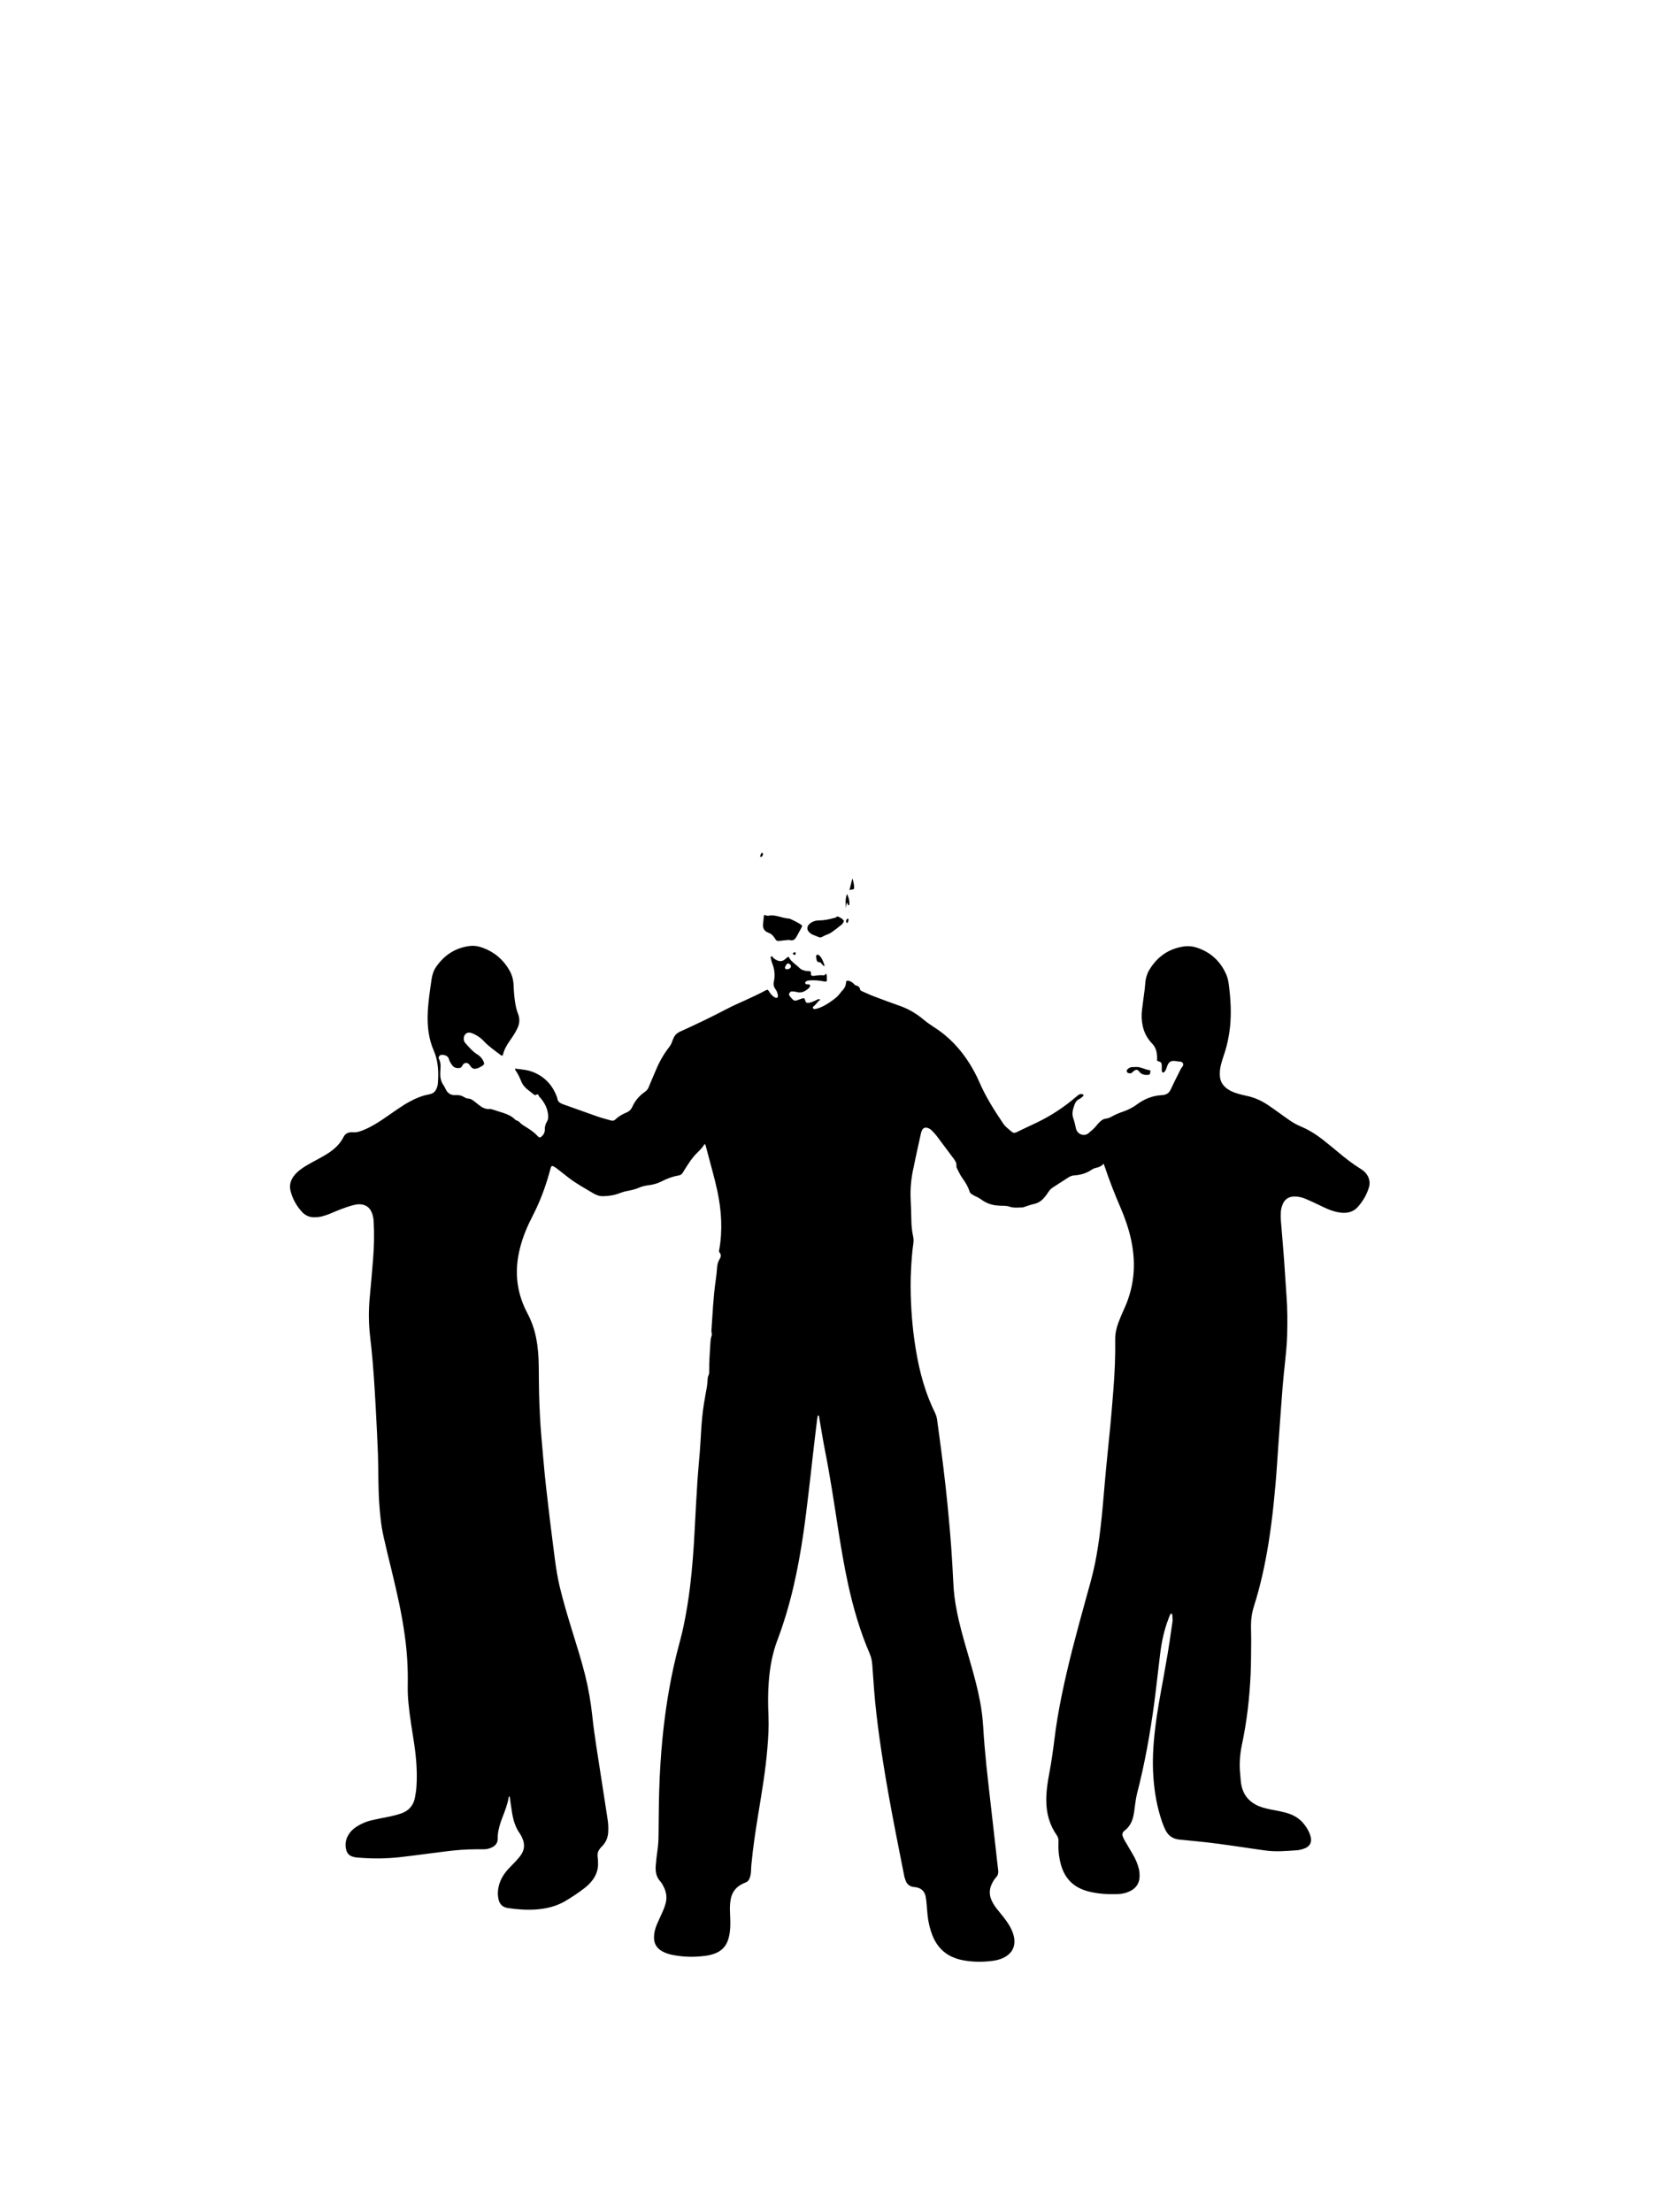 <?xml version="1.0" encoding="utf-8"?>
<!-- Generator: Adobe Illustrator 18.0.0, SVG Export Plug-In . SVG Version: 6.00 Build 0)  -->
<!DOCTYPE svg PUBLIC "-//W3C//DTD SVG 1.1//EN" "http://www.w3.org/Graphics/SVG/1.1/DTD/svg11.dtd">
<svg version="1.1" id="Layer_1" xmlns="http://www.w3.org/2000/svg" xmlns:xlink="http://www.w3.org/1999/xlink" x="0px" y="0px"
	 viewBox="0 0 1536 2048" enable-background="new 0 0 1536 2048" xml:space="preserve">
<g>
	<path fill="#010000" d="M1260.1,1082.3c-7.5-4.6-14.4-10-21.2-15.7c-4.8-4-9.5-7.9-14.4-11.7c-6.3-4.9-13-9.1-20.3-12.1
		c-3.3-1.4-6.5-3.2-9.5-5.2c-3.5-2.3-6.8-4.8-10.2-7.2c-3.6-2.6-7.2-5.2-11-7.7c-6.1-4-12.6-6.9-19.8-8.3c-3-0.6-5.9-1.4-8.8-2.3
		c-3.2-1-6.2-2.3-8.9-4.3c-4.2-3.1-6.5-7.2-6.6-12.5c-0.1-2.6,0.1-5.2,0.6-7.7c0.8-3.7,1.9-7.2,3.1-10.8c2.9-8.3,4.7-16.9,5.7-25.7
		c1.4-13.3,0.6-26.5-1.1-39.6c-0.4-3.2-1.1-6.3-2.3-9.2c-5.1-11.7-13.5-19.9-25.5-24.4c-4.2-1.6-8.6-2.3-13.1-1.8
		c-14.4,1.9-25.1,9.3-32.6,21.6c-2.4,4-3.6,8.4-3.9,13.1c-0.1,2-0.4,4-0.6,6c-0.8,6.1-1.7,12.3-2.4,18.4c-0.6,4.8-0.4,9.5,0.6,14.2
		c1.3,6.4,4.2,11.9,8.7,16.6c2.5,2.6,3.9,5.6,4.4,9.2c0.3,1.7,0.4,3.4,0.3,5.2c-0.1,1.7-0.1,1.8,1.8,2.3c1.7,0.4,2.4,1.5,2.5,3.1
		c0.1,1.4,0,2.9,0,4.3c0,0.9,0,1.8,0.6,2.5c0.2,0.3,0.9,0.4,1.1,0.3c0.5-0.2,0.9-0.7,1.2-1.1c1.1-1.4,1.5-3.1,2.1-4.7
		c1.5-4.2,3.6-5.4,7.9-4.8c1.3,0.2,2.6,0.5,3.8,0.5c2.6-0.1,4.3,2.4,2.4,4.7c-1.5,1.8-2.4,3.9-3.4,6c-2.5,5-5.1,10-7.4,15.1
		c-1.4,3.1-3.7,4.7-6.9,5.1c-0.7,0.1-1.4,0.2-2.1,0.2c-8.1,0.6-15.4,3.5-21.9,8.3c-4,3-8.3,5.2-12.9,6.8c-3.5,1.2-7,2.6-10.3,4.4
		c-1.9,1.1-3.8,2-6,2.2c-2.1,0.2-3.8,1.4-5.3,2.8c-1.1,1-2.1,2-2.9,3.1c-2.2,2.9-5,5.2-7.7,7.5c-4.1,3.5-10.5,1.1-11.7-4.2
		c-0.7-3.2-1.4-6.4-2.5-9.5c-1.2-3.5-0.8-6.8,0.3-10.1c1-3.2,2-6.3,5.5-7.9c1.3-0.6,2.3-1.7,3.4-2.6c0.2-0.2,0.4-0.6,0.3-0.7
		c-0.1-0.4-0.4-0.8-0.7-0.9c-1.3-0.6-2.6-0.3-3.7,0.4c-1,0.6-1.9,1.4-2.7,2.1c-11,9.4-23,17.3-36.1,23.6c-4.3,2.1-8.6,4-12.9,6.1
		c-2,0.9-3.9,1.9-5.8,2.8c-1.6,0.8-3.1,0.9-4.5-0.3c-2.7-2.4-5.8-4.4-7.8-7.4c-8.3-12.3-16.3-24.8-22.2-38.5
		c-2.5-5.8-5.5-11.4-8.8-16.8c-8.6-13.8-19.4-25.4-33.1-34.1c-3.4-2.2-6.7-4.5-9.8-7.1c-6.8-5.7-14.3-10.1-22.8-13
		c-7.8-2.7-15.4-5.6-23.1-8.5c-3.5-1.3-6.9-2.9-10.3-4.4c-1.1-0.5-2.4-0.9-2.6-2.1c-0.4-2.4-2-3.1-4-3.7c-0.9-0.2-1.5-1.2-2.3-1.9
		c-1.2-1.1-2.6-1.9-4.1-2.3c-1.4-0.4-2.6,0-2.6,1.4c-0.1,3.8-2.1,6.4-4.5,8.8c-0.5,0.5-0.8,1.2-1.3,1.7c-0.9,1.1-1.8,2.2-2.9,3.2
		c-4.1,3.4-8.5,6.5-13.3,8.8c-1.5,0.7-3.2,1.4-4.8,1.8c-1.3,0.3-3.1,1-3.9-0.5c-0.5-1,1.1-1.8,1.9-2.6c1.7-1.7,2.9-3.8,5-5.1
		c-0.7-0.6-1.5-0.7-2.4-0.3c-1.4,0.7-2.8,1.4-4.3,2c-1.3,0.5-2.7,1-4.1,1.2c-1.9,0.3-2.8-0.4-3.3-2.5c-0.4-1.6-0.9-2-2.2-1.7
		c-1.1,0.3-2.2,0.7-3.3,1.1c-4.3,1.7-4.6,1.6-7.7-1.9c-0.5-0.5-0.9-1.1-1.3-1.7c-0.6-0.9-0.4-1.9,0.3-2.8c0.6-0.8,1.4-1.1,2.2-1.1
		c1.4,0.1,2.9,0.2,4.3,0.6c4.4,1.2,7.9-0.7,11-3.5c1.2-1.1,1.6-2.4,1.2-3c-0.6-0.8-1.6-0.5-2.4-0.6c-0.3,0-0.6-0.1-0.9-0.1
		c-0.6-0.1-1-0.6-1.1-1.2c-0.1-0.6,0.3-1.1,0.7-1.4c1.1-0.8,2.4-0.9,3.7-1c3.9-0.2,7.8,0,11.6,0.7c4.7,0.9,4.1,0.5,4-3.7
		c0-0.9-0.1-1.7-0.3-2.5c-0.1-0.5-0.7-1-1.1-0.1c-0.4,0.8-1,1-1.8,0.9c-2.9-0.2-5.7,0-8.6,0.5c-0.4,0.1-0.9,0.1-1.3,0
		c-1,0-1.6-0.6-1.6-1.6c0-0.4,0-0.9,0-1.3c0-0.9-0.4-1.3-1.2-1.4c-1-0.1-2,0-3-0.2c-2.3-0.4-4.6-1-6.3-2.7c-1.8-1.9-4-3.3-5.9-5.1
		c-1.3-1.2-2.5-2.3-3.4-3.9c-0.3-0.6-0.5-1.4-1.6-1.3c-0.9,0.7-1.9,1.6-2.9,2.4c-2.1,1.7-4.4,1.9-6.9,0.8c-1.2-0.5-2.3-1.2-3.3-2
		c-0.7-0.6-1.3-2.2-2.2-1.7c-1.1,0.6-0.3,2-0.1,3c0.2,1.1,0.5,2.3,0.9,3.3c2.3,5.6,2.9,11.4,1.5,17.4c-0.5,2.3-0.1,4.2,1.2,6.1
		c1.1,1.5,2,3.2,2.4,5.1c0.2,0.7,0.3,1.4,0.2,2.1c0,1.1-1.1,1.7-2.1,1.3c-2.1-0.8-3.5-2.4-4.9-4.1c-0.9-1.1-1.3-2.6-2.7-3.4
		c-0.5,0.2-1,0.4-1.5,0.6c-6.3,3.4-12.9,6.4-19.4,9.4c-5.5,2.5-11.1,4.9-16.4,7.7c-14.3,7.5-28.8,14.5-43.5,21.1
		c-2.8,1.3-4.8,3.1-6,5.8c-0.5,1.2-1.1,2.4-1.5,3.6c-0.5,1.8-1.5,3.4-2.6,4.9c-5,6.4-9,13.4-12.1,20.8c-2.3,5.4-4.7,10.8-6.9,16.3
		c-0.7,1.8-1.8,3.2-3.4,4.3c-5.2,3.6-9.2,8.2-11.8,14c-1,2.3-2.7,4.1-5.1,5.1c-3.9,1.6-7.5,3.6-10.6,6.6c-1.1,1.1-2.5,1.3-4,0.9
		c-4-1.2-8.1-2.1-12-3.5c-10.7-3.7-21.4-7.7-32.1-11.4c-3.1-1.1-5.4-2.5-5.7-6.1c-3.8-10.9-10.8-18.9-21.5-23.5
		c-5.6-2.4-11.6-2.8-17.6-3.5c0.1,0.5,0.1,0.9,0.2,1.1c2.3,3.3,4.1,6.9,5.6,10.7c1.3,3.3,3.6,5.9,6.4,8c1.7,1.3,3.4,2.7,5.1,4
		c0.7,0.6,1.4,1,2.3,0.4c1.3-0.8,2-0.3,2.5,1.1c0.3,0.9,1.3,1.5,1.9,2.3c3.8,4.7,6.4,9.9,6.7,16c0.1,1.9,0,3.7-1.1,5.4
		c-1.5,2.4-2.1,5-2,7.8c0,2.3-1,4.1-2.6,5.7c-1.5,1.5-2.6,1.6-4,0c-2.9-3.3-6.5-5.7-10.1-8c-2.4-1.5-5-2.9-6.9-5.1
		c-0.5-0.6-1.4-1.1-2.2-1.3c-0.9-0.3-1.5-0.7-2.2-1.4c-2.8-2.8-6.4-4.3-10.1-5.6c-3.4-1.1-6.8-2.2-10.3-3.3
		c-0.8-0.2-1.7-0.5-2.5-0.4c-3.9,0.3-7-1.3-9.9-3.6c-1.7-1.3-3.4-2.7-5.1-4c-1.5-1.1-3.2-2.1-5.1-2.1c-1.5,0-2.7-0.8-4-1.5
		c-1.9-1.2-4-1.7-6.2-1.7c-0.6,0-1.2,0-1.7,0c-4.3,0.2-7.1-1.8-8.9-5.5c-0.6-1.3-1.2-2.6-2.1-3.8c-2.3-3.4-3-7-2.9-11.1
		c0.1-4.4,1.1-8.8-1.2-13.1c-0.9-1.7,0.6-4.1,3.3-3.8c2.9,0.3,5.3,1.2,6.1,4.5c0.3,1.2,1,2.4,1.7,3.5c0.5,0.9,1.2,1.7,1.8,2.4
		c1.5,1.6,3.4,2,5.5,1.9c1.9-0.1,2.8-1.2,3.5-2.7c0.1-0.3,0.3-0.5,0.5-0.7c1.6-1.9,3.9-1.9,5.6,0c0.7,0.8,1.1,1.7,1.8,2.4
		c1.4,1.6,3.1,2,5.1,1.4c1.9-0.6,3.8-1.5,5.4-2.6c1.6-1,1.8-2,1.1-3.7c-1.2-2.7-2.9-4.9-5.5-6.5c-4.6-2.8-8-6.9-11.6-10.9
		c-1.9-2.1-1.6-5.9-0.2-7.6c1.6-2.1,3.8-2.5,7-1.2c0.5,0.2,1,0.5,1.6,0.7c3.2,1.6,6.2,3.6,8.7,6.3c4.7,5.1,10.5,9,16,13.2
		c0.9,0.7,1.7,0.5,1.9-0.6c1.1-4.7,3.5-8.8,6.2-12.7c1.4-2,2.8-4,4.1-6.1c1.1-1.8,2.2-3.7,3.1-5.7c2-4.2,2.3-8.6,0.6-13
		c-1.4-3.5-2.2-7.1-2.8-10.9c-0.8-5.3-1.2-10.6-1.4-15.9c-0.2-4.8-1.4-9.4-3.8-13.6c-5.6-9.9-13.8-16.9-24.5-20.9
		c-4.1-1.5-8.3-2.3-12.7-1.7c-13.2,1.8-23.3,8.5-30.8,19.4c-2.4,3.5-3.6,7.5-4.2,11.7c-0.4,3.3-1,6.5-1.4,9.8
		c-1.1,8.1-2.1,16.3-2.2,24.5c-0.1,10.8,1.3,21.3,5.6,31.2c4.3,9.8,4.7,20.1,3.9,30.5c-0.1,1.7-0.6,3.4-1.3,5
		c-1.1,2.5-2.9,4.3-5.6,4.9c-0.7,0.2-1.4,0.4-2.1,0.5c-5.7,1.1-11,3.3-16.1,6c-4.1,2.1-8,4.6-11.8,7.2c-4.4,3-8.8,6.1-13.2,9.1
		c-5.8,4-11.9,7.7-18.4,10.4c-3.4,1.4-6.7,2.6-10.4,2.2c-0.4,0-0.9,0-1.3,0c-3.3,0.1-5.7,1.5-7.2,4.5c-2.9,5.8-7.4,10.2-12.7,13.9
		c-2.1,1.5-4.3,2.8-6.6,4.1c-3.5,2-7.1,3.9-10.6,5.8c-3.3,1.8-6.5,3.7-9.5,5.9c-2.6,1.9-4.9,4-6.8,6.6c-2.8,3.9-4,8.3-2.9,13.1
		c1.9,7.9,5.8,14.7,11.3,20.5c0.1,0.1,0.2,0.2,0.3,0.3c2.9,2.6,6.2,4,10.2,4c2.6,0,5.2-0.2,7.7-0.9c3.3-0.9,6.6-2.1,9.7-3.5
		c5.7-2.4,11.5-4.7,17.4-6.4c1.9-0.5,3.9-1,5.9-1.2c6.4-0.4,10.9,2.5,12.9,7.9c0.9,2.3,1.4,4.7,1.6,7.1c0.7,12,0.5,23.9-0.5,35.8
		c-0.9,12.2-2.1,24.4-3.2,36.6c-1,11.5-0.9,23,0.4,34.5c2,16.6,3.3,33.2,4.3,49.9c0.3,5.8,0.7,11.5,1,17.3c0.7,14,1.5,27.9,2,41.9
		c0.5,14.7,0.2,29.4,1.1,44.1c0.7,10.9,1.7,21.8,4.1,32.5c2.4,10.7,5,21.3,7.6,31.9c4.8,19.9,9.4,39.8,12.1,60.1
		c2.1,15,3,30.1,2.7,45.2c-0.1,5.8,0.1,11.5,0.7,17.3c1.2,12.6,3.4,25.1,5.3,37.6c1.9,12.9,2.9,25.8,2.1,38.8
		c-0.2,3.7-0.8,7.4-1.5,11.1c-1.5,7.3-5.9,12-12.9,14.4c-3.3,1.1-6.6,2-10,2.7c-5.5,1.1-11,2.1-16.5,3.4c-4.7,1-9.1,2.8-13.2,5.2
		c-3.4,2-6.4,4.5-8.5,7.8c-2.9,4.5-3.8,9.2-2.5,14.4c0.8,3.4,2.9,5.6,6.3,6.5c1.1,0.3,2.2,0.6,3.4,0.7c13.4,1.2,26.8,1.2,40.1-0.3
		c14-1.6,28-3.6,42-5.3c9.4-1.2,18.9-2,28.4-2c2.4,0,4.9,0,7.3,0c2.6,0,5.1-0.6,7.5-1.8c3.4-1.7,5.4-4.3,5.3-8.2
		c-0.1-5.3,1.2-10.3,2.8-15.2c0.5-1.6,1.2-3.3,1.8-4.9c2.2-5.8,4.5-11.5,5.5-17.7c0.1-0.5,0.1-1.1,1-1.1c0.6,4.4,1.2,8.8,1.9,13.2
		c1.1,7.6,3,15,7.6,21.3c0.9,1.3,1.6,2.8,2.2,4.2c2.5,5.6,2,11-1.6,15.9c-1.5,2.1-3.3,4-5,5.9c-2,2.2-4.3,4.3-6.3,6.5
		c-3.1,3.4-5.8,7.2-7.5,11.5c-2.1,5.3-2.9,10.8-1.7,16.5c1,4.7,3.7,7.5,8.7,8.3c8.7,1.3,17.5,1.9,26.3,1.3
		c9.3-0.7,18.2-2.8,26.4-7.5c6.3-3.7,12.5-7.8,18.3-12.3c2.7-2.1,5.2-4.5,7.3-7.3c3.4-4.5,5.3-9.6,5.2-15.3c0-2.2-0.1-4.3-0.4-6.5
		c-0.4-2.9,0.5-5.4,2.3-7.6c0.6-0.8,1.4-1.5,2-2.2c3.5-3.6,5.2-7.9,5.5-12.8c0.2-3.6,0.1-7.2-0.4-10.8c-1-6.5-2-13.1-3-19.6
		c-2.5-16.4-5.1-32.7-7.6-49.1c-1.4-9.3-2.7-18.5-3.7-27.8c-1.4-13.1-3.6-25.9-6.8-38.7c-3.5-13.7-7.7-27.1-11.9-40.6
		c-4.2-13.6-8.3-27.3-11.6-41.1c-3.5-15-5-30.4-7-45.7c-1.4-10.4-2.6-20.9-3.8-31.3c-1.1-9-2.1-18-3-27c-1.1-11.2-2-22.4-3-33.6
		c-1.2-13.5-1.8-27-2.2-40.5c-0.2-8.5-0.2-17-0.3-25.5c-0.1-8.9-0.7-17.8-2.5-26.6c-1.6-8.1-4.4-15.8-8.3-23.1
		c-8.5-16.2-11.3-33.4-8.3-51.5c1.8-10.9,5.4-21.2,10-31.1c2.1-4.4,4.4-8.7,6.5-13.2c5.7-12,10-24.5,13.4-37.3
		c0.8-3,1.4-3.3,4.1-1.6c1,0.6,1.9,1.3,2.8,2c3.4,2.7,6.8,5.3,10.2,8c7.1,5.4,15,9.7,22.7,14.3c2.8,1.6,5.8,2.7,9,2.6
		c4.6-0.2,9.2-0.6,13.6-2.2c2.8-1,5.7-2.1,8.6-2.6c4-0.7,7.9-1.7,11.6-3.3c2.5-1.1,5.2-1.6,7.9-2c4.3-0.5,8.5-1.6,12.4-3.6
		c4.9-2.5,10-4.5,15.4-5.4c2.2-0.3,3.7-1.4,4.7-3.4c0.5-1,1.2-2,1.8-2.9c3.1-5,6.3-10,10.5-14.2c2.6-2.6,5.3-5.1,7.2-8.4
		c0-0.1,0.2-0.1,0.4-0.1c0.6,0.3,0.8,0.8,0.9,1.4c0.5,2,1,3.9,1.5,5.8c3.2,12.3,6.8,24.4,9.4,36.8c3.7,17.8,4.8,35.6,1.6,53.6
		c-0.2,0.9-0.4,1.8,0.2,2.5c2,2.3,1.3,4.5-0.1,6.7c-1.4,2.3-1.9,4.8-2.1,7.4c-0.3,4-0.7,8-1.3,12c-2.2,15.1-2.8,30.4-3.9,45.6
		c-0.1,1,0,2,0.2,3c0.2,1,0.2,2-0.2,3c-0.8,2.1-0.8,4.2-1,6.4c-0.5,8.5-1.2,17-1.1,25.5c0,1.4,0.1,2.9-0.6,4.2
		c-0.8,1.5-0.8,3-0.9,4.6c-0.2,2-0.3,4-0.6,6c-0.9,5.1-1.9,10.2-2.7,15.3c-1.5,9.3-2.3,18.6-2.8,27.9c-0.3,5.8-0.7,11.5-1.1,17.2
		c-0.7,8.5-1.5,16.9-2.1,25.4c-1,15.2-1.8,30.5-2.6,45.7c-0.9,18.1-2.2,36.2-4.4,54.2c-1.5,12-3.4,23.9-5.9,35.8
		c-2,9.7-4.9,19.3-7.2,28.9c-5.9,24.5-9.8,49.4-12.3,74.5c-1.6,16.3-2.6,32.7-3.1,49.1c-0.4,13.5-0.4,27.1-0.6,40.6
		c0,4.9-0.3,9.8-1,14.6c-0.7,4.7-1.2,9.4-1.6,14.2c-0.4,5.3,0.4,10.3,4.2,14.5c1.5,1.7,2.6,3.8,3.6,5.9c2,4.5,2.7,9.1,1.5,13.9
		c-0.8,3.2-2,6.3-3.4,9.3c-1.7,3.8-3.5,7.6-5.1,11.4c-1.4,3.5-2.3,7.1-2.4,10.9c-0.2,6.3,2.6,10.7,8.1,13.6
		c3.2,1.7,6.7,2.7,10.2,3.3c9.6,1.8,19.2,1.9,28.8,0.7c3.4-0.4,6.8-1.2,10-2.5c5.5-2.3,9.3-6.2,11.3-11.8c1-2.9,1.6-5.8,1.9-8.8
		c0.7-6.3,0.2-12.7,0-19c-0.1-3.5,0.1-6.9,0.7-10.3c1.1-6,4.3-10.6,9.6-13.6c1.4-0.8,2.8-1.4,4.3-2c1.8-0.7,2.8-1.9,3.5-3.6
		c0.9-2.2,1.3-4.4,1.4-6.7c0.1-2.2,0.2-4.3,0.4-6.5c1.4-14.9,3.6-29.7,6-44.5c3.4-21,7.1-42,8.8-63.3c0.8-9.8,1.4-19.6,1-29.3
		c-0.5-10.8-0.6-21.6,0.3-32.4c1-13,3.3-25.7,7.9-37.9c12.2-32.2,19.3-65.7,24.2-99.7c1.7-11.7,3.1-23.4,4.5-35.1
		c1.4-11.6,2.7-23.2,4-34.8c1.2-10.7,2.5-21.5,3.8-32.2c0.2-1.7,0.4-3.4,0.7-5.1c0.1-0.5,0-1.3,0.8-1.2c0.7,0.1,0.6,0.8,0.7,1.4
		c0.1,0.3,0.1,0.6,0.1,0.9c1.8,10.2,3.4,20.5,5.4,30.6c4.6,23.2,8.1,46.5,11.7,69.8c2.8,18.1,5.8,36.1,9.7,54
		c4.8,21.8,11,43.2,19.9,63.8c1.5,3.4,2.1,6.9,2.4,10.5c0.6,7.8,1.1,15.5,1.7,23.3c1.1,14.2,2.8,28.4,4.7,42.5
		c2.4,17.3,5.2,34.4,8.2,51.6c4.6,25.9,9.8,51.8,14.9,77.6c0.3,1.7,0.9,3.3,1.5,4.9c1.2,3.1,3.5,4.9,6.7,5.5c1,0.2,2,0.2,3,0.4
		c4.7,0.9,7.7,3.7,8.7,8.5c0.4,2,0.6,4,0.8,6c0.4,3.9,0.6,7.8,1,11.6c0.7,6.2,2.1,12.2,4.3,18c5,12.9,14.3,20.6,27.8,23.3
		c9.6,1.9,19.2,1.9,28.8,0.6c4.3-0.6,8.4-1.9,12.1-4.3c4.9-3.3,7.5-7.8,7.4-13.8c0-3.5-1-6.8-2.4-10c-1.9-4.5-4.8-8.5-7.8-12.4
		c-2.2-2.7-4.3-5.4-6.5-8.1c-1.7-2.2-3.1-4.5-4.3-7c-2.5-5.3-2.4-10.6,0.2-15.8c1-2.1,2.2-4.1,3.8-5.8c2-2.1,2.3-4.5,1.9-7.2
		c-0.8-6.4-1.5-12.9-2.2-19.3c-1.3-11.2-2.5-22.3-3.8-33.5c-1.6-14.3-3.3-28.6-4.8-42.9c-1.2-12-2.3-24.1-3-36.2
		c-0.5-7.9-1.4-15.8-2.9-23.6c-2.2-11.8-5.3-23.3-8.6-34.8c-3.9-13.6-8-27-11.2-40.8c-2.1-9.3-3.8-18.6-4.6-28.1
		c-0.5-6.6-0.7-13.2-1.1-19.8c-0.4-6.3-0.7-12.7-1.2-19c-0.7-9.2-1.4-18.4-2.3-27.6c-0.9-9.9-1.9-19.8-3-29.7c-1.2-11-2.6-22-4-33
		c-1.2-9.4-2.6-18.8-3.8-28.2c-0.3-2.3-1-4.4-2-6.5c-1.9-4-3.8-8.1-5.4-12.2c-8-20.1-12-41.1-14.6-62.5c-1-8.7-1.7-17.5-2.1-26.3
		c-0.5-10.7-0.6-21.3,0-32c0.4-7.9,1-15.8,2.1-23.7c0.3-2,0.3-4-0.1-6c-1-4.7-1.6-9.4-1.7-14.1c-0.2-7.1-0.3-14.1-0.7-21.2
		c-0.4-9,0.4-17.8,2.2-26.6c2.3-11.3,4.8-22.5,7.3-33.8c0.2-1.1,0.6-2.2,1.1-3.2c1-2,2.9-2.7,5.1-2c1.4,0.4,2.7,1.2,3.7,2.2
		c1.5,1.5,3.1,3.1,4.4,4.8c5.5,7.2,10.8,14.6,16.3,21.8c1.4,1.9,2.5,3.8,2.3,6.3c-0.1,0.6,0,1.2,0.2,1.7c1.7,3.3,3.2,6.8,5.4,9.8
		c2.7,3.8,5.1,7.6,6.5,12.1c0.4,1.2,1,2,2.1,2.6c1.2,0.7,2.4,1.6,3.7,2.1c2.1,0.9,4.1,2.1,6,3.5c0.9,0.7,1.9,1.2,3,1.8
		c4.1,2.2,8.6,3.1,13.3,3.3c3,0.1,6.1-0.1,9,0.9c4,1.4,8,0.7,12,0.7c0.7,0,1.4-0.4,2-0.6c2.7-0.8,5.4-1.9,8.2-2.5
		c4-0.8,7.2-2.8,9.8-5.9c1.5-1.7,2.9-3.6,4.1-5.5c1.1-1.7,2.5-3.1,4.3-4.2c4.6-2.9,9.2-5.9,13.8-8.9c1.8-1.2,3.7-2,6-2.1
		c5.7-0.4,11-1.9,15.8-5.2c1.3-0.9,2.8-1.5,4.3-1.8c2.6-0.6,4.9-1.5,6.7-3.8c0.4,1.1,0.8,1.9,1.1,2.7c4.3,12.9,9.2,25.4,14.6,37.9
		c1.8,4.2,3.5,8.5,5,12.9c3.9,11,6.5,22.4,7.2,34.1c1,16.4-2,32.1-8.9,47c-1.9,4.2-3.7,8.4-5.3,12.7c-1.8,5-3,10.2-2.9,15.6
		c0.2,15.1-0.4,30.2-1.6,45.3c-0.9,11.8-1.9,23.5-3,35.3c-1.5,16.1-3.3,32.1-4.7,48.1c-1.4,15.8-2.6,31.6-4.5,47.3
		c-1.2,10.3-2.8,20.5-4.8,30.7c-2.3,11.5-5.6,22.6-8.7,33.9c-8.2,29.7-16.3,59.4-22.4,89.6c-2.7,13.3-5,26.6-6.6,40
		c-1.3,10.6-2.8,21.1-4.8,31.6c-1.6,8.3-2.8,16.8-2.7,25.3c0.1,11.5,3,22.2,9.7,31.7c1.3,1.9,1.7,3.7,1.6,6
		c-0.4,7.4,0.4,14.7,2.4,21.8c3.5,12,11.1,19.9,23.1,23.6c1,0.3,1.9,0.6,2.9,0.8c8.6,2.1,17.4,2.6,26.2,2.3
		c3.7-0.1,7.5-0.8,10.9-2.4c6.3-2.8,9.6-7.6,9.6-14.6c0-2-0.2-4-0.6-6c-1.2-5.1-3.3-9.8-6-14.3c-2.4-4.1-4.8-8.2-7.2-12.3
		c-0.6-1.1-1.2-2.3-1.7-3.5c-0.9-2.2-0.5-4.1,1.6-5.7c4.5-3.4,6.9-8,8.1-13.4c0.3-1.3,0.5-2.5,0.7-3.8c0.9-5.7,1.3-11.4,2.7-17
		c7.2-27.8,12.2-56,16-84.4c2-15,3.5-30,5.4-45c1.4-11.2,3.7-22.2,7.8-32.7c0.7-1.7,1.1-3.6,2.5-4.9c1.7,1.6,0.8,3.7,1.2,5.6
		c0.2,0.9-0.1,2-0.2,3c-0.3,2.3-0.7,4.6-1,6.8c-2,15.1-4.7,30.2-7.4,45.2c-2.8,15.3-5.7,30.6-7.5,46c-1.8,15.2-2.8,30.4-1.6,45.7
		c1,13.9,3.4,27.4,7.9,40.6c0.9,2.6,1.9,5.1,3.1,7.6c2.6,5.3,6.9,8.4,12.8,9c4.7,0.5,9.5,0.9,14.2,1.4c15.2,1.4,30.3,3.6,45.4,5.8
		c6.7,1,13.4,2,20.1,2.9c9.8,1.4,19.6,0.5,29.3-0.2c1.9-0.1,3.7-0.6,5.5-1.1c6.9-2.1,9.1-6.5,6.7-13.3c-1.6-4.4-4.1-8.3-7.2-11.7
		c-4.6-4.9-10.5-7.6-16.9-9.1c-4.3-1.1-8.7-1.8-13.1-2.7c-4.5-0.9-9-2.1-13.1-4.3c-7.3-3.9-11.7-10-13.3-18.1
		c-0.7-3.4-0.7-6.9-1.1-10.3c-0.9-9-0.3-17.8,1.5-26.6c4.7-21.9,7.2-44,8.2-66.4c0.4-10.4,0.4-20.7,0.5-31.1c0-4.3-0.2-8.6-0.2-13
		c0-6.4,0.9-12.6,2.9-18.7c6.1-19.3,10.3-38.9,13.5-58.9c1.8-11.5,3.3-23.1,4.5-34.7c1.3-12.3,2.4-24.7,3.2-37
		c0.7-9.6,1.3-19.3,2-28.9c1-14.4,2.1-28.7,3.2-43.1c0.6-7.5,1.4-14.9,2.2-22.4c0.9-8.6,1.8-17.2,2-25.8c0.3-12,0.3-23.9-0.6-35.8
		c-0.8-10.9-1.4-21.8-2.2-32.8c-0.9-12.3-2-24.7-3-37c-0.2-2.4-0.2-4.9-0.1-7.3c0.1-2.6,0.6-5.1,1.6-7.6c1.9-4.8,5.4-7.3,10.6-7.5
		c4-0.1,7.7,0.8,11.3,2.4c3.8,1.6,7.6,3.4,11.4,5.2c3.8,1.8,7.5,3.7,11.4,5.1c4.1,1.4,8.3,2.5,12.7,2.4c4.7-0.1,8.8-1.7,12-5.1
		c4.7-5.2,8.3-11.1,10.4-17.8C1269.5,1093.4,1266.9,1086.5,1260.1,1082.3z M727.2,896.8c-0.8-0.8-0.3-1.9,0.2-2.7
		c0.2-0.4,0.5-0.7,0.7-1.1c0.5-0.7,1.1-1.4,2.1-1c1.1,0.4,1.9,1.2,2.2,2.7c-0.1,0.3-0.3,0.9-0.6,1.3c-0.5,0.5-1.1,0.9-1.8,1.1
		C729,897.4,727.9,897.6,727.2,896.8z"/>
	<path fill="#010000" d="M711.5,863.5c2.2,0.8,3.7,2.1,5,3.9c0.6,0.8,1.2,1.6,1.7,2.5c0.5,0.8,1.3,1.2,2.2,1.2
		c1.1,0,2.3-0.2,3.4-0.3c2.1-0.2,4.3-0.4,5.7-0.6c1.2,0.1,1.6,0,2,0.1c2.7,0.8,4.4-0.5,5.7-2.7c1.7-3,3.4-6,5-9.1
		c0.7-1.2,0.6-1.7-0.6-2.5c-3-2-6.2-3.6-9.5-5.1c-0.5-0.2-1.1-0.5-1.6-0.5c-3.5-0.2-6.8-1.3-10.1-2.1c-2.8-0.7-5.6-1.2-8.5-0.6
		c-0.7,0.1-1.4,0.1-2.1,0c-0.7-0.1-1.2-0.9-2-0.5c-0.9,0.5-0.6,1.5-0.7,2.3c-0.2,1.6-0.3,3.2-0.5,4.7
		C705.8,858.9,707.3,862,711.5,863.5z"/>
	<path fill="#010000" d="M750.7,864.3c0.5,0.3,1,0.6,1.5,0.9c2,0.8,4,1.6,6,2.4c0.4,0.2,0.8,0.2,1.4,0.3c0.4-0.1,1-0.3,1.5-0.5
		c0.9-0.4,1.7-1,2.7-1.4c1.8-0.8,3.8-1.4,5.5-2.5c3.4-2.3,6.7-4.9,9.9-7.5c0.8-0.6,1.3-1.5,1.8-2.4c0.4-0.7,0.3-1.5-0.3-2
		c-1.3-1.3-2.9-2.3-4.7-3c-1.4-0.6-1.9,1.1-3,1.1c-0.4,0-0.8,0.2-1.3,0.3c-4.5,1.2-8.9,2.1-13.6,2.1c-2.6,0-5.1,0.7-7.3,2.2
		C746.4,857.2,746.4,861.3,750.7,864.3z"/>
	<path fill="#010000" d="M1044.3,993.2c1.4,0.7,2.7,0.8,4-0.4c0.4-0.4,0.8-0.8,1.3-1.2c2.2-1.6,3.5-1.7,5.1,0.4
		c2,2.6,4.6,3.3,7.6,3.1c2.2-0.1,2.3-0.2,2.7-2.5c0.3-1.3,0.1-1.8-0.9-1.9c-2.3-0.3-4.4-1.2-6.6-1.9c-2-0.7-4.1-1.2-5.9-1
		c-1.4,0.1-2.4,0.1-3.4,0.1c-1.7,0-3,0.8-4.2,1.9C1042.8,991,1043,992.6,1044.3,993.2z"/>
	<path fill="#010000" d="M756.3,884c-1.2,0.9-0.6,2.1-0.5,3.2c0.3,1.9,0.5,3.8,3.3,3.6c0.6,0,1.2,1.1,1.8,1.7c0.8,0.7,1.3,1.8,2.6,2
		c-0.9-3.7-2.4-7.1-4-9C758.3,884,757,883.4,756.3,884z"/>
	<path fill="#010000" d="M783.6,838c0.1-1,0.1-1,1-2.5c0.2,0.8,0.3,1.5,0.5,2.1c0.1,0.2,0.4,0.5,0.6,0.5c0.2,0,0.5-0.3,0.6-0.4
		c0.5-2.7-0.4-7-2.1-10c-1.8,4.4-1.2,8.7-1,13C783.3,839.8,783.5,838.9,783.6,838z"/>
	<path fill="#010000" d="M790.8,821.9c0-2.7-0.5-5.4-1.6-8.7c-1,3.9-1.8,7-2.7,10.7c1.4-0.2,2.3-0.4,3.1-0.5
		C790.6,823.3,790.9,822.6,790.8,821.9z"/>
	<path fill="#010000" d="M704.2,793.3c0.4,0.1,0.8-0.2,1.2-0.4c0.9-0.5,0.9-1.4,0.9-2.4c-0.1-0.2-0.1-0.8-0.4-1
		c-0.8-0.5-0.9,0.4-1.2,0.8c-0.4,0.6-0.6,1.3-0.8,2C703.7,792.7,703.7,793.2,704.2,793.3z"/>
	<path fill="#010000" d="M785,850.4c-0.1-0.1-0.3,0-0.4,0.1c-1,0.9-1.6,2-1,3.4c0.1,0.2,0.4,0.4,0.6,0.6c0.2-0.1,0.5-0.2,0.6-0.3
		c0.5-1.1,0.9-2.1,0.8-3.3C785.4,850.7,785.2,850.5,785,850.4z"/>
	<path fill="#010000" d="M735.1,881.8c-0.6,0.2-1,0.6-1.2,1.2c0.4,0.2,0.7,0.4,1.1,0.7c0.5,0.4,1,0.6,1.4-0.1
		c0.3-0.5,0.6-1.1,0.2-1.6C736.3,881.5,735.6,881.5,735.1,881.8z"/>
	<path fill="#010000" d="M786,844.5c0.1-0.1,0.1-0.2,0.2-0.3c-0.1-0.1-0.1-0.2-0.2-0.3c-0.1,0.1-0.2,0.2-0.2,0.3
		C785.8,844.3,785.9,844.4,786,844.5z"/>
	<path fill="#010000" d="M759.4,925.3L759.4,925.3L759.4,925.3L759.4,925.3C759.4,925.3,759.4,925.3,759.4,925.3L759.4,925.3
		C759.4,925.3,759.4,925.3,759.4,925.3C759.3,925.3,759.3,925.3,759.4,925.3C759.3,925.3,759.3,925.3,759.4,925.3
		C759.3,925.3,759.3,925.3,759.4,925.3L759.4,925.3z"/>
	<path fill="#010000" d="M759.3,925.2c0,0,0-0.1,0-0.1C759.1,925.2,759.2,925.2,759.3,925.2z"/>
</g>
</svg>
